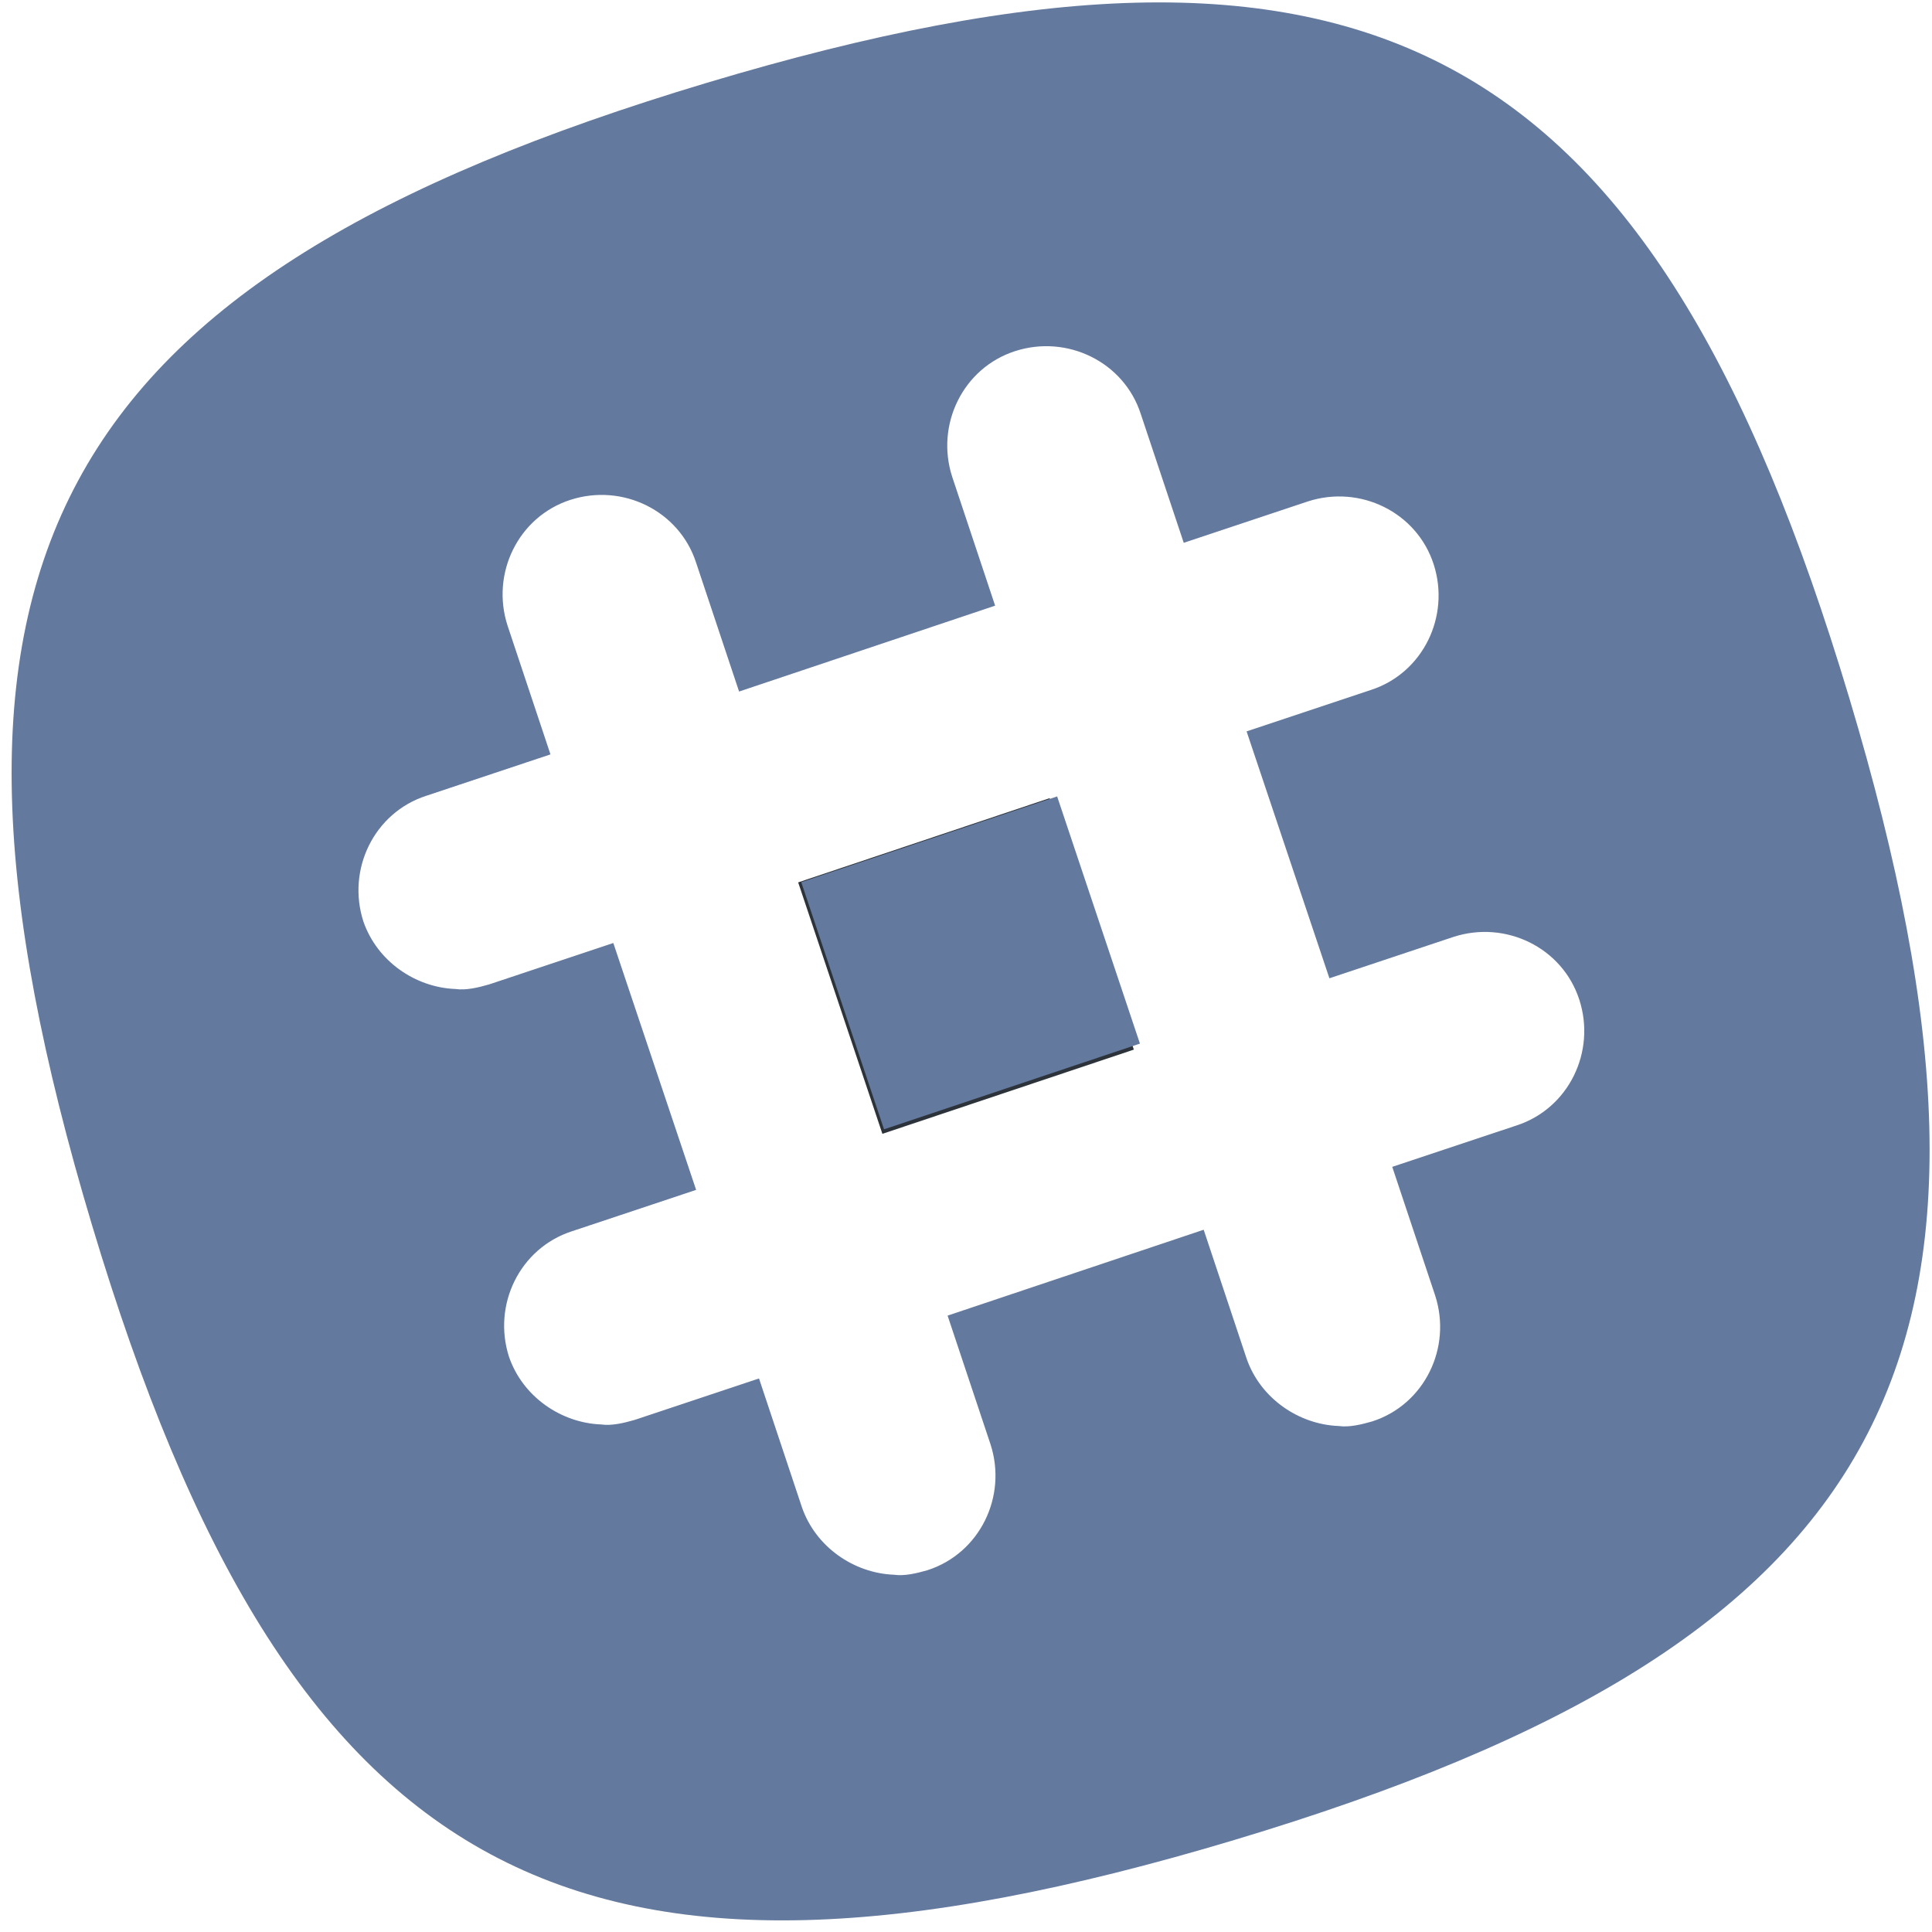 <?xml version="1.0" encoding="UTF-8"?>
<svg width="51px" height="51px" viewBox="0 0 51 51" version="1.1" xmlns="http://www.w3.org/2000/svg" xmlns:xlink="http://www.w3.org/1999/xlink">
    <!-- Generator: Sketch 46.2 (44496) - http://www.bohemiancoding.com/sketch -->
    <title>Slack_Mark_Monochrome_Black</title>
    <desc>Created with Sketch.</desc>
    <defs></defs>
    <g id="Page-2" stroke="none" stroke-width="1" fill="none" fill-rule="evenodd">
        <g id="Artboard-3-Copy-2" transform="translate(-1171, -540)" fill-rule="nonzero">
            <g id="Group-31" transform="translate(410, 239)">
                <g id="Group-29" transform="translate(547, 301)">
                    <g id="Group-22" transform="translate(214, 0)">
                        <g id="Group-26">
                            <g id="Slack_Mark_Monochrome_Black">
                                <rect id="Rectangle-path" fill="#2D333A" transform="translate(25.5, 25.5) rotate(-18.518) translate(-25.5, -25.5) " x="22" y="22" width="7" height="7"></rect>
                                <g id="Group" fill="#63799D">
                                    <rect id="Rectangle-path" transform="translate(25.621, 25.417) rotate(-18.518) translate(-25.621, -25.417) " x="22.059" y="21.977" width="7.124" height="6.881"></rect>
                                    <path d="M48.814,18.417 C43.593,1.012 36.064,-3.036 18.66,2.186 C1.255,7.407 -2.793,14.936 2.429,32.34 C7.65,49.745 15.179,53.793 32.583,48.571 C49.988,43.35 54.036,35.821 48.814,18.417 Z M40.031,29.71 L36.752,30.802 L37.886,34.202 C38.331,35.579 37.602,37.076 36.226,37.521 C35.943,37.602 35.619,37.683 35.336,37.643 C34.283,37.602 33.271,36.914 32.907,35.862 L31.774,32.462 L25.014,34.729 L26.148,38.129 C26.593,39.505 25.864,41.002 24.488,41.448 C24.205,41.529 23.881,41.61 23.598,41.569 C22.545,41.529 21.533,40.84 21.169,39.788 L20.036,36.388 L16.757,37.481 C16.474,37.562 16.15,37.643 15.867,37.602 C14.814,37.562 13.802,36.874 13.438,35.821 C12.993,34.445 13.721,32.948 15.098,32.502 L18.376,31.41 L16.19,24.893 L12.912,25.986 C12.629,26.067 12.305,26.148 12.021,26.107 C10.969,26.067 9.957,25.379 9.593,24.326 C9.148,22.95 9.876,21.452 11.252,21.007 L14.531,19.914 L13.398,16.514 C12.952,15.138 13.681,13.64 15.057,13.195 C16.433,12.75 17.931,13.479 18.376,14.855 L19.51,18.255 L26.269,15.988 L25.136,12.588 C24.69,11.212 25.419,9.714 26.795,9.269 C28.171,8.824 29.669,9.552 30.114,10.929 L31.248,14.329 L34.526,13.236 C35.902,12.79 37.4,13.519 37.845,14.895 C38.29,16.271 37.562,17.769 36.186,18.214 L32.907,19.307 L35.093,25.824 L38.371,24.731 C39.748,24.286 41.245,25.014 41.69,26.39 C42.136,27.767 41.407,29.264 40.031,29.71 Z" id="Shape"></path>
                                </g>
                            </g>
                        </g>
                    </g>
                </g>
            </g>
        </g>
    </g>
</svg>